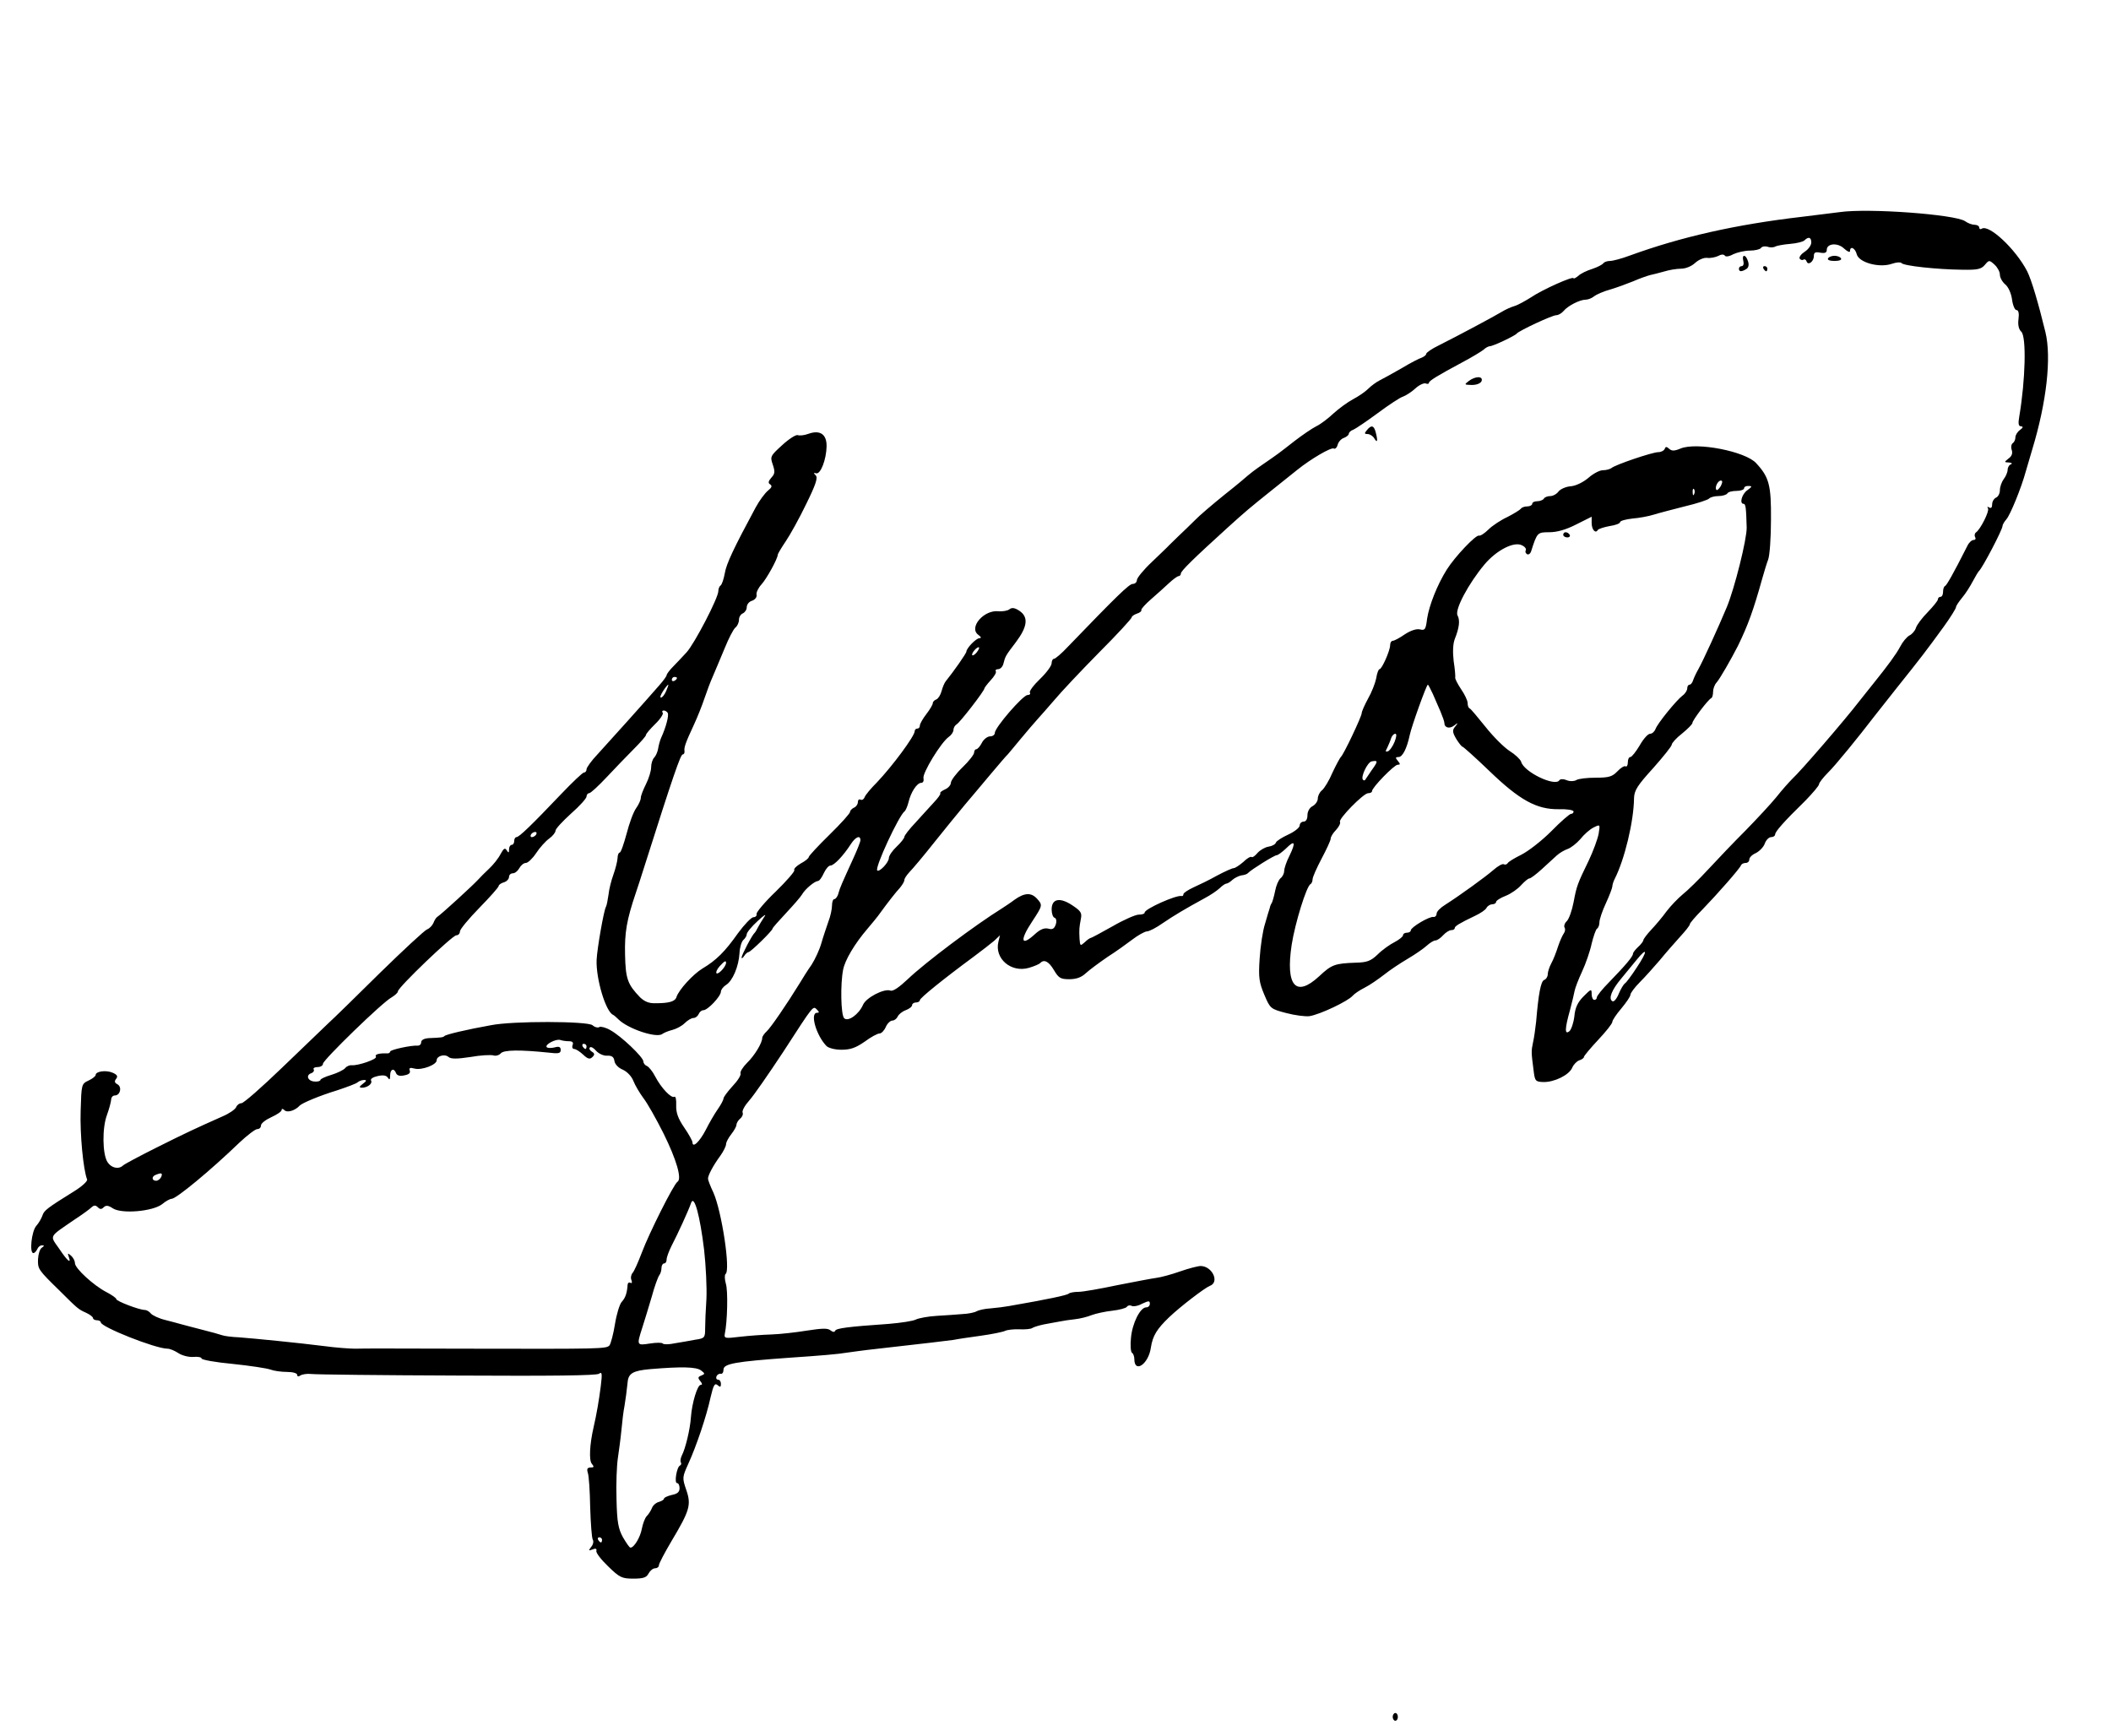 <?xml version="1.0" standalone="no"?>
<!DOCTYPE svg PUBLIC "-//W3C//DTD SVG 20010904//EN"
 "http://www.w3.org/TR/2001/REC-SVG-20010904/DTD/svg10.dtd">
<svg version="1.0" xmlns="http://www.w3.org/2000/svg"
 width="817pt" height="672pt" viewBox="0 0 817 672"
 preserveAspectRatio="xMidYMid meet">

<g transform="translate(0,672) scale(0.1,-0.1)"
fill="#000000" stroke="none">
<path d="M7120 5899 c-30 -4 -95 -12 -145 -18 -258 -30 -469 -78 -667 -150
-32 -12 -66 -21 -77 -21 -11 0 -22 -4 -26 -9 -3 -5 -22 -15 -43 -22 -20 -6
-45 -18 -54 -27 -10 -8 -18 -12 -18 -9 0 10 -121 -44 -165 -74 -22 -14 -51
-30 -65 -34 -14 -4 -35 -14 -48 -22 -26 -16 -172 -94 -244 -130 -27 -13 -48
-28 -48 -32 0 -5 -8 -11 -17 -15 -10 -3 -45 -21 -78 -41 -33 -19 -71 -40 -85
-47 -14 -7 -34 -22 -45 -33 -11 -11 -37 -29 -58 -40 -21 -11 -55 -36 -76 -55
-20 -19 -50 -42 -67 -50 -16 -8 -54 -34 -84 -57 -64 -50 -61 -48 -125 -92 -28
-19 -52 -38 -55 -41 -3 -3 -43 -37 -90 -74 -47 -38 -99 -82 -116 -100 -17 -17
-44 -43 -60 -58 -16 -16 -33 -32 -39 -38 -5 -6 -36 -35 -67 -65 -32 -30 -58
-62 -58 -70 0 -8 -7 -15 -16 -15 -14 0 -62 -47 -250 -242 -25 -27 -50 -48 -55
-48 -5 0 -9 -8 -9 -17 0 -10 -21 -38 -45 -61 -25 -24 -43 -48 -39 -53 3 -5 -1
-9 -9 -9 -18 0 -127 -126 -127 -147 0 -7 -8 -13 -18 -13 -10 0 -25 -11 -32
-25 -7 -14 -17 -25 -22 -25 -4 0 -8 -6 -8 -13 0 -7 -20 -33 -45 -57 -25 -24
-45 -51 -45 -60 0 -8 -10 -20 -22 -25 -13 -6 -21 -12 -19 -15 3 -3 -9 -19 -25
-36 -16 -18 -48 -52 -71 -78 -24 -25 -43 -50 -43 -55 0 -5 -13 -22 -30 -38
-16 -15 -30 -35 -30 -44 0 -17 -37 -56 -45 -48 -10 11 84 213 106 229 4 3 11
19 15 35 9 39 33 75 49 75 8 0 11 8 9 18 -5 19 68 139 98 160 10 7 18 19 18
27 0 8 6 18 13 22 13 8 107 129 107 139 0 2 11 17 24 31 14 15 23 30 20 35 -3
4 1 8 9 8 8 0 17 9 20 20 8 31 8 31 49 85 45 60 49 97 13 121 -18 12 -29 13
-38 6 -7 -6 -26 -9 -42 -8 -57 7 -117 -63 -79 -91 11 -8 13 -13 5 -13 -13 0
-50 -38 -51 -52 0 -7 -50 -78 -80 -115 -5 -6 -12 -23 -16 -38 -4 -15 -13 -29
-20 -32 -8 -3 -14 -9 -14 -15 0 -5 -11 -24 -25 -42 -14 -18 -25 -38 -25 -44 0
-7 -4 -12 -10 -12 -5 0 -10 -4 -10 -10 0 -19 -87 -136 -146 -198 -23 -23 -45
-49 -48 -58 -3 -8 -10 -12 -16 -9 -5 3 -10 -1 -10 -10 0 -8 -7 -18 -15 -21 -8
-4 -15 -11 -15 -16 0 -6 -36 -46 -80 -89 -44 -43 -80 -82 -80 -86 0 -5 -14
-16 -31 -25 -17 -10 -28 -21 -25 -26 3 -4 -30 -42 -72 -83 -42 -40 -75 -80
-74 -86 2 -7 -4 -13 -12 -13 -8 0 -35 -28 -60 -62 -50 -71 -84 -105 -138 -137
-36 -22 -91 -82 -100 -110 -5 -17 -28 -24 -80 -24 -26 -1 -43 6 -61 23 -48 50
-56 71 -58 165 -2 85 6 134 42 240 6 17 21 64 34 105 110 347 139 430 147 430
5 0 8 6 7 13 -2 14 3 30 37 103 13 28 31 73 40 100 9 27 24 67 34 89 9 22 30
70 45 107 15 37 33 72 41 79 8 6 14 20 14 31 0 10 7 21 15 24 8 4 15 14 15 24
0 10 9 22 21 25 11 4 19 14 17 23 -2 9 7 27 19 40 20 22 63 100 63 115 0 3 14
27 31 52 17 25 53 90 79 144 37 75 46 102 37 111 -9 9 -9 11 2 8 17 -4 39 54
40 104 1 47 -25 65 -70 49 -16 -6 -35 -8 -42 -5 -7 2 -34 -15 -60 -39 -46 -42
-47 -44 -36 -76 9 -27 8 -35 -6 -50 -12 -14 -13 -21 -4 -26 8 -6 6 -12 -9 -24
-11 -9 -33 -38 -48 -66 -84 -156 -113 -217 -119 -254 -4 -22 -11 -43 -16 -47
-5 -3 -9 -13 -9 -22 0 -26 -92 -203 -123 -237 -15 -16 -38 -41 -52 -55 -14
-14 -25 -29 -25 -33 0 -4 -13 -22 -29 -40 -51 -59 -195 -219 -238 -266 -24
-25 -43 -52 -43 -58 0 -7 -4 -13 -10 -13 -5 0 -44 -37 -87 -82 -117 -123 -164
-168 -174 -168 -5 0 -9 -7 -9 -15 0 -8 -4 -15 -10 -15 -5 0 -10 -8 -10 -17 0
-15 -2 -15 -9 -4 -7 11 -12 7 -24 -15 -8 -16 -28 -41 -43 -55 -16 -15 -36 -35
-45 -45 -16 -18 -140 -132 -157 -143 -5 -3 -11 -14 -15 -24 -4 -9 -15 -21 -24
-24 -10 -4 -92 -80 -183 -169 -91 -90 -181 -178 -201 -196 -19 -18 -99 -95
-177 -170 -79 -76 -149 -138 -158 -138 -8 0 -17 -7 -20 -15 -4 -9 -27 -25 -53
-36 -110 -49 -142 -64 -256 -121 -66 -33 -124 -64 -129 -69 -17 -16 -45 -10
-60 13 -20 31 -21 133 -2 183 8 22 15 48 16 58 0 9 6 17 14 17 21 0 29 32 11
43 -12 6 -13 12 -6 21 8 10 5 16 -13 24 -25 11 -66 6 -66 -9 0 -4 -12 -14 -27
-21 -28 -13 -28 -15 -31 -118 -3 -90 10 -227 25 -265 2 -7 -20 -27 -49 -45
-106 -66 -118 -75 -124 -95 -4 -11 -14 -29 -24 -40 -18 -21 -27 -105 -11 -105
5 0 11 7 15 15 3 8 11 15 18 15 10 0 10 -2 0 -9 -8 -5 -14 -25 -15 -45 -1 -38
0 -40 85 -123 69 -69 72 -71 101 -84 15 -7 27 -16 27 -21 0 -4 7 -8 15 -8 8 0
15 -4 15 -8 0 -18 212 -102 258 -102 10 0 28 -8 42 -17 13 -9 39 -16 57 -15
18 2 33 -1 33 -6 0 -5 55 -15 121 -21 67 -7 133 -17 146 -22 13 -5 42 -9 64
-9 22 0 39 -5 39 -11 0 -7 5 -8 12 -3 7 5 27 8 43 6 17 -2 271 -5 565 -6 368
-2 539 0 548 7 12 9 13 1 7 -48 -7 -55 -16 -108 -28 -160 -15 -65 -18 -127 -7
-140 10 -12 9 -15 -4 -15 -13 0 -16 -5 -11 -21 4 -11 8 -71 9 -133 2 -62 6
-118 10 -125 4 -6 2 -19 -6 -28 -11 -15 -11 -16 5 -10 12 5 17 3 15 -5 -3 -7
18 -34 45 -60 45 -44 54 -48 98 -48 38 0 51 4 59 20 6 11 17 20 25 20 8 0 15
5 15 12 0 6 22 48 48 92 71 119 78 141 58 199 -16 47 -16 49 8 102 31 68 70
183 86 257 11 47 16 56 27 47 10 -9 13 -8 13 5 0 9 -5 16 -11 16 -6 0 -9 6 -6
13 2 6 10 11 16 10 6 -2 11 5 11 16 0 23 46 31 255 46 119 8 191 14 225 20 19
3 53 7 75 10 239 27 314 36 335 39 14 3 61 10 105 16 44 6 87 15 95 19 8 4 33
7 55 6 22 -1 45 1 50 5 6 4 26 10 45 14 19 3 46 9 60 11 14 3 41 7 60 9 19 2
48 9 65 16 16 6 52 14 80 17 27 3 53 10 56 15 4 6 12 7 18 4 6 -4 25 -1 41 8
26 12 30 12 30 0 0 -8 -6 -14 -14 -14 -23 0 -54 -61 -59 -118 -3 -29 -1 -55 4
-58 5 -3 9 -14 9 -24 0 -57 55 -20 64 44 7 46 23 72 71 118 43 41 137 113 157
121 39 14 10 76 -35 77 -10 0 -46 -9 -80 -21 -34 -12 -75 -23 -92 -25 -16 -2
-84 -15 -150 -28 -66 -14 -134 -26 -151 -26 -17 0 -34 -3 -38 -7 -6 -6 -81
-22 -231 -48 -16 -3 -48 -7 -71 -9 -22 -1 -47 -7 -54 -11 -8 -5 -32 -10 -55
-11 -22 -2 -67 -5 -100 -7 -34 -2 -70 -9 -80 -14 -11 -6 -58 -13 -105 -17
-159 -11 -205 -17 -208 -27 -3 -6 -9 -5 -18 2 -11 9 -32 8 -91 -1 -43 -7 -105
-14 -138 -15 -33 -1 -88 -5 -122 -9 -57 -7 -61 -6 -58 11 10 47 13 167 4 195
-5 18 -5 34 -1 37 20 14 -15 243 -47 315 -12 25 -21 49 -21 54 0 13 20 51 48
89 12 17 22 37 22 45 0 7 9 24 20 38 11 14 20 30 20 36 0 6 6 17 14 24 8 6 13
17 10 24 -3 7 9 28 26 47 17 19 76 104 132 189 118 182 114 178 130 162 9 -9
9 -12 0 -12 -28 0 -4 -86 36 -128 7 -8 33 -15 58 -15 35 0 55 7 90 31 24 18
50 32 58 32 7 0 18 11 24 25 6 14 18 25 26 25 7 0 16 7 20 15 3 8 17 20 31 25
14 5 25 14 25 20 0 5 7 10 15 10 8 0 15 4 15 9 0 8 90 81 208 168 31 23 67 51
80 62 l22 21 -6 -25 c-16 -65 49 -121 118 -101 20 6 40 14 44 19 15 15 33 6
53 -28 18 -30 25 -35 59 -35 27 0 47 7 64 23 14 13 52 41 84 63 33 21 76 52
97 68 21 16 46 30 55 31 10 0 38 15 62 32 44 30 88 56 163 97 21 11 46 28 57
38 10 10 22 18 26 18 4 0 15 6 23 14 9 8 25 16 36 18 11 1 22 5 25 9 12 13
102 69 111 69 5 0 21 12 36 26 34 34 39 25 14 -27 -12 -23 -21 -50 -21 -60 0
-9 -6 -22 -14 -28 -8 -7 -17 -28 -21 -49 -4 -20 -10 -41 -13 -47 -4 -5 -7 -14
-8 -20 -2 -5 -10 -32 -18 -60 -9 -27 -18 -88 -21 -135 -5 -74 -2 -92 18 -140
23 -54 24 -55 85 -71 34 -9 74 -14 90 -12 42 7 149 58 167 79 6 7 26 21 46 31
20 10 53 33 75 50 21 17 63 45 92 62 29 17 62 40 74 51 12 11 27 20 33 20 7 0
20 9 30 20 10 11 24 20 32 20 7 0 13 3 13 8 0 7 17 18 80 48 19 9 39 22 43 30
4 8 15 14 22 14 8 0 15 4 15 9 0 5 17 16 38 24 20 8 47 27 59 41 13 14 27 26
32 26 5 0 26 16 47 35 22 20 48 44 59 54 11 10 30 21 42 25 12 4 34 21 49 38
14 18 37 38 51 45 26 13 26 13 20 -24 -4 -21 -21 -67 -38 -103 -44 -91 -47
-98 -59 -162 -6 -32 -18 -65 -26 -73 -9 -8 -12 -20 -9 -25 4 -6 2 -16 -3 -23
-5 -7 -15 -29 -22 -50 -7 -22 -18 -51 -26 -65 -8 -15 -14 -34 -14 -43 0 -9 -6
-19 -14 -22 -13 -5 -22 -55 -31 -162 -3 -27 -8 -63 -12 -80 -7 -33 -7 -38 2
-106 5 -43 7 -46 38 -47 42 -1 100 27 112 56 5 12 18 25 27 28 10 3 18 9 18
13 0 4 25 34 55 66 30 32 55 63 55 70 0 6 16 30 35 52 19 23 35 46 35 53 0 6
16 28 36 48 20 20 55 59 78 86 22 27 58 68 78 90 21 23 38 44 38 49 0 4 21 29
48 56 59 61 146 160 150 172 2 5 10 9 18 9 8 0 14 6 14 13 0 8 11 19 25 25 14
7 30 23 35 37 5 14 16 25 25 25 8 0 15 5 15 10 0 11 32 48 118 132 28 29 52
57 52 63 0 5 16 26 35 45 28 27 122 143 177 215 5 6 45 57 90 114 92 115 112
141 181 236 26 36 47 70 47 75 0 5 11 21 24 37 13 15 31 44 41 63 10 19 21 37
24 40 13 11 91 160 91 174 0 5 7 17 15 26 15 17 58 122 75 185 5 17 16 55 25
85 56 184 75 357 51 455 -27 111 -54 203 -71 236 -45 86 -147 181 -175 164 -6
-4 -10 -1 -10 4 0 6 -8 11 -18 11 -10 0 -26 6 -37 14 -39 26 -373 51 -485 35z
m-110 -118 c0 -10 -11 -26 -25 -35 -14 -9 -23 -21 -20 -27 4 -5 10 -7 15 -4 4
3 10 0 12 -7 6 -17 28 0 28 21 0 14 6 17 25 13 18 -3 25 0 25 11 0 25 42 29
67 5 13 -12 23 -16 23 -10 0 22 20 12 26 -12 8 -32 87 -54 136 -37 17 6 34 7
37 3 7 -11 139 -25 236 -26 58 -1 73 2 87 19 16 19 17 19 37 1 12 -11 21 -28
21 -39 0 -11 9 -28 21 -38 12 -10 23 -35 26 -58 3 -23 11 -41 17 -41 8 0 11
-13 8 -35 -3 -22 1 -40 11 -49 20 -20 16 -186 -8 -328 -5 -28 -3 -38 7 -38 9
-1 8 -5 -4 -14 -10 -7 -18 -20 -18 -29 0 -9 -5 -19 -10 -22 -6 -4 -8 -16 -4
-27 4 -13 0 -24 -13 -33 -17 -14 -17 -14 2 -15 11 -1 14 -4 8 -7 -7 -2 -13
-12 -13 -21 0 -9 -7 -26 -15 -36 -8 -11 -15 -30 -15 -43 0 -13 -7 -26 -15 -29
-8 -4 -15 -15 -15 -26 0 -12 -4 -17 -12 -12 -6 4 -8 3 -4 -4 6 -10 -29 -81
-47 -93 -5 -4 -6 -12 -3 -18 4 -6 1 -11 -6 -11 -7 0 -18 -10 -24 -23 -55 -109
-80 -152 -86 -155 -5 -2 -8 -12 -8 -23 0 -10 -4 -19 -10 -19 -5 0 -10 -4 -10
-10 0 -5 -18 -27 -39 -49 -22 -22 -42 -49 -46 -61 -3 -11 -15 -25 -26 -30 -10
-6 -26 -25 -35 -43 -16 -30 -47 -72 -104 -143 -14 -17 -38 -48 -55 -69 -53
-69 -226 -270 -259 -300 -11 -11 -39 -42 -61 -70 -22 -27 -76 -85 -120 -130
-44 -44 -109 -112 -144 -150 -36 -39 -80 -82 -99 -97 -18 -15 -46 -44 -62 -65
-15 -21 -42 -53 -59 -71 -17 -18 -31 -37 -31 -41 0 -4 -9 -16 -20 -26 -11 -10
-20 -22 -20 -26 0 -11 -29 -45 -92 -110 -27 -27 -48 -54 -48 -59 0 -6 -4 -10
-10 -10 -5 0 -10 10 -10 22 0 22 -2 21 -31 -8 -23 -23 -33 -44 -36 -78 -3 -25
-12 -51 -19 -57 -19 -16 -18 10 2 81 8 30 16 64 18 75 2 11 15 45 29 75 14 30
31 79 37 108 7 28 16 55 21 58 5 3 9 14 9 24 0 11 11 44 25 74 14 30 25 60 25
65 0 6 4 19 9 29 38 74 74 222 75 313 1 30 13 49 74 116 39 44 72 85 72 91 0
6 18 26 40 43 22 18 40 36 40 41 0 10 61 91 73 96 4 2 7 13 7 25 0 11 6 28 14
36 13 15 56 90 82 141 39 80 60 138 94 260 7 25 17 58 23 74 6 15 11 85 11
155 1 133 -7 164 -57 218 -41 46 -231 83 -293 57 -24 -10 -34 -10 -44 -1 -10
9 -14 9 -17 0 -3 -7 -14 -13 -25 -13 -23 0 -168 -49 -182 -62 -6 -4 -20 -8
-33 -8 -12 0 -37 -13 -55 -29 -20 -17 -48 -31 -68 -33 -19 -1 -41 -11 -48 -20
-7 -10 -22 -18 -32 -18 -10 0 -22 -4 -25 -10 -3 -5 -15 -10 -26 -10 -10 0 -19
-4 -19 -10 0 -5 -9 -10 -19 -10 -11 0 -22 -4 -25 -9 -4 -5 -27 -19 -52 -32
-26 -12 -59 -34 -73 -48 -15 -15 -32 -26 -37 -24 -12 4 -93 -81 -125 -132 -37
-59 -68 -138 -76 -190 -5 -41 -8 -46 -28 -41 -13 3 -35 -4 -58 -19 -20 -14
-41 -25 -46 -25 -6 0 -11 -7 -11 -17 0 -21 -32 -93 -41 -93 -4 0 -10 -16 -13
-36 -4 -19 -18 -55 -32 -79 -13 -24 -24 -49 -24 -55 0 -13 -71 -163 -81 -170
-3 -3 -18 -30 -32 -60 -13 -31 -32 -62 -41 -69 -9 -7 -16 -22 -16 -32 0 -10
-9 -23 -20 -29 -12 -6 -20 -21 -20 -35 0 -16 -6 -25 -15 -25 -8 0 -15 -7 -15
-15 0 -8 -20 -24 -44 -35 -24 -11 -46 -25 -48 -31 -2 -7 -15 -14 -29 -16 -13
-2 -32 -13 -42 -24 -10 -12 -20 -19 -23 -16 -4 3 -18 -5 -32 -19 -15 -13 -32
-24 -37 -24 -6 0 -35 -13 -65 -29 -30 -17 -72 -37 -92 -46 -21 -10 -38 -21
-38 -26 0 -5 -3 -8 -7 -7 -20 5 -143 -50 -143 -64 0 -5 -10 -8 -23 -8 -12 0
-58 -20 -101 -45 -44 -25 -82 -45 -84 -45 -3 0 -14 -7 -24 -17 -17 -15 -18
-15 -20 13 -2 38 -1 44 5 77 5 24 0 31 -33 53 -48 32 -80 26 -80 -16 0 -16 5
-30 11 -32 7 -2 9 -13 5 -26 -6 -17 -13 -21 -30 -16 -15 3 -30 -3 -49 -20 -56
-52 -62 -27 -12 48 40 61 41 63 18 88 -22 24 -48 23 -86 -4 -17 -13 -39 -27
-48 -33 -106 -66 -298 -210 -366 -275 -33 -31 -57 -48 -67 -44 -24 9 -94 -27
-106 -55 -16 -37 -58 -67 -73 -52 -13 13 -15 133 -4 188 7 37 45 101 94 158
19 22 37 45 41 50 39 54 70 93 85 109 9 11 17 24 17 30 0 6 9 19 20 31 11 11
55 63 96 115 42 52 95 118 118 145 24 28 69 82 101 120 33 39 61 72 65 75 3 3
25 30 50 60 25 30 54 64 65 76 11 12 40 45 65 74 24 29 102 112 172 183 71 71
128 133 128 138 0 4 9 10 20 14 11 3 19 10 17 14 -1 4 16 23 38 42 22 19 53
47 69 62 16 15 33 27 37 27 5 0 9 5 9 10 0 10 48 57 179 176 74 67 85 76 171
145 41 33 86 69 100 80 52 42 132 89 142 83 5 -3 12 3 15 15 3 11 14 23 24 26
10 4 19 11 19 16 0 5 8 13 18 16 9 4 52 33 94 64 43 32 87 61 98 64 11 4 33
18 47 31 15 14 33 22 40 20 7 -3 13 -2 13 2 0 8 33 28 130 80 36 19 72 41 81
48 8 8 20 14 25 14 12 0 97 40 104 49 9 11 137 71 153 71 8 0 20 7 28 16 16
20 63 44 85 44 10 0 25 6 33 13 9 7 36 19 61 26 25 7 65 22 90 32 25 11 54 21
65 24 11 2 36 9 55 14 19 6 49 11 66 11 17 0 40 9 54 22 14 13 34 21 46 20 13
-2 32 2 43 7 12 7 22 7 26 2 3 -6 17 -4 33 5 15 7 44 14 64 14 20 0 40 5 43
10 4 6 15 8 26 5 10 -4 24 -3 30 1 6 3 32 8 57 10 25 2 50 8 56 14 15 15 26
12 26 -9z m-350 -942 c-7 -11 -14 -18 -17 -15 -8 8 5 36 17 36 7 0 7 -6 0 -21z
m103 -16 c-22 -15 -32 -53 -15 -53 8 0 10 -15 12 -92 1 -44 -47 -236 -77 -308
-33 -79 -92 -208 -110 -240 -8 -14 -17 -33 -20 -42 -3 -10 -9 -18 -14 -18 -5
0 -9 -6 -9 -14 0 -8 -8 -21 -18 -28 -24 -18 -98 -109 -105 -130 -4 -10 -13
-18 -21 -18 -8 0 -26 -20 -40 -45 -15 -25 -31 -45 -36 -45 -6 0 -10 -9 -10
-21 0 -11 -4 -18 -9 -15 -4 3 -19 -6 -31 -19 -20 -21 -33 -25 -84 -25 -34 0
-67 -4 -75 -9 -8 -5 -24 -6 -37 -1 -14 6 -26 5 -29 0 -16 -26 -138 32 -148 72
-3 9 -23 28 -44 41 -22 14 -64 56 -94 94 -30 37 -57 70 -61 71 -5 2 -8 11 -8
21 0 9 -11 33 -25 53 -14 21 -24 41 -23 45 1 4 -1 33 -6 64 -4 35 -3 66 4 85
18 45 21 73 11 92 -12 22 43 124 104 197 47 56 116 91 146 74 11 -5 17 -14 14
-19 -3 -5 -1 -11 5 -15 6 -3 13 2 16 12 23 72 24 73 70 73 30 0 65 10 104 30
l60 30 0 -24 c0 -26 15 -43 24 -27 3 4 24 11 46 15 22 3 40 10 40 15 0 5 21
11 48 14 26 2 63 9 82 15 19 6 73 20 120 32 47 11 89 25 94 30 6 6 22 10 37
10 15 0 31 5 34 10 3 6 19 10 36 10 16 0 29 5 29 10 0 6 8 10 18 9 14 0 13 -3
-5 -16z m-206 -15 c-3 -8 -6 -5 -6 6 -1 11 2 17 5 13 3 -3 4 -12 1 -19z
m-2777 -613 c-7 -9 -15 -13 -17 -11 -6 6 20 36 26 30 2 -2 -2 -10 -9 -19z
m-1160 -99 c0 -3 -4 -8 -10 -11 -5 -3 -10 -1 -10 4 0 6 5 11 10 11 6 0 10 -2
10 -4z m-42 -51 c-6 -14 -15 -25 -20 -25 -5 0 -1 11 8 25 9 14 18 25 20 25 2
0 -2 -11 -8 -25z m2967 -10 c8 -19 22 -50 30 -69 8 -19 15 -39 15 -44 0 -19
20 -24 38 -10 15 12 16 11 4 -4 -12 -14 -11 -22 4 -48 10 -16 21 -30 24 -30 3
0 50 -42 103 -93 118 -114 184 -150 269 -149 32 1 58 -3 58 -9 0 -5 -4 -9 -10
-9 -5 0 -40 -30 -77 -68 -37 -37 -89 -77 -115 -90 -26 -13 -50 -27 -53 -33 -4
-5 -10 -7 -15 -4 -5 3 -23 -7 -40 -22 -31 -27 -129 -98 -187 -135 -18 -11 -33
-26 -33 -34 0 -8 -6 -14 -12 -13 -16 3 -88 -40 -88 -52 0 -5 -7 -9 -15 -9 -8
0 -15 -4 -15 -10 0 -5 -15 -17 -32 -26 -18 -9 -48 -30 -66 -48 -27 -26 -42
-31 -85 -32 -81 -3 -93 -7 -142 -53 -90 -83 -130 -37 -106 122 13 84 58 229
73 235 4 2 8 11 8 19 0 8 16 44 35 80 19 36 35 70 35 77 0 7 9 22 21 34 11 12
18 26 15 31 -7 11 91 111 109 111 8 0 15 3 15 8 0 14 86 102 99 102 11 0 11 3
1 15 -10 12 -10 15 3 15 15 0 32 33 43 85 7 34 65 195 70 195 2 0 10 -16 19
-35z m-2961 -74 c6 -9 -7 -57 -25 -96 -5 -11 -10 -30 -12 -43 -2 -12 -9 -28
-15 -34 -7 -7 -12 -24 -12 -38 0 -14 -9 -43 -20 -65 -11 -22 -20 -45 -20 -53
0 -8 -8 -26 -18 -40 -11 -15 -27 -60 -37 -99 -11 -40 -22 -73 -27 -73 -4 0 -8
-10 -8 -22 -1 -13 -8 -41 -16 -63 -8 -22 -17 -57 -19 -78 -3 -21 -7 -42 -10
-47 -8 -13 -34 -161 -36 -205 -3 -72 35 -201 64 -213 4 -2 13 -10 20 -17 37
-37 148 -74 170 -57 7 5 24 12 40 16 15 4 36 15 47 26 11 11 26 20 34 20 8 0
16 7 20 15 3 8 11 15 18 15 17 0 68 54 68 72 0 7 9 19 20 26 25 15 49 71 52
123 1 22 8 45 15 51 7 6 13 16 13 22 0 7 19 30 42 51 27 25 36 30 25 15 -9
-14 -20 -32 -24 -40 -4 -8 -9 -17 -12 -20 -10 -8 -51 -87 -51 -96 0 -5 5 -2
10 6 5 8 13 15 17 15 9 1 93 83 93 91 0 3 24 30 53 61 28 30 56 62 61 71 12
21 48 51 61 52 6 0 16 14 23 30 8 17 19 30 26 30 14 0 50 38 79 83 18 28 37
36 37 15 0 -6 -12 -36 -26 -67 -46 -101 -53 -116 -59 -138 -3 -13 -11 -23 -16
-23 -5 0 -9 -11 -9 -25 0 -13 -6 -42 -14 -62 -7 -21 -20 -58 -27 -83 -7 -25
-24 -62 -38 -84 -15 -21 -35 -53 -45 -70 -53 -86 -113 -173 -128 -187 -10 -9
-18 -21 -18 -26 0 -20 -30 -69 -59 -97 -16 -16 -27 -34 -25 -40 3 -7 -11 -29
-31 -50 -19 -21 -35 -42 -35 -48 0 -5 -10 -24 -22 -41 -12 -17 -33 -53 -47
-81 -24 -46 -51 -71 -51 -47 0 5 -14 31 -32 57 -24 35 -32 58 -31 86 1 21 -2
36 -7 33 -12 -7 -51 34 -74 78 -10 20 -25 38 -32 41 -8 3 -14 11 -14 18 -1 17
-86 98 -128 121 -17 10 -37 15 -42 12 -6 -4 -18 -1 -27 7 -20 16 -308 17 -393
0 -95 -17 -175 -36 -180 -42 -5 -5 -11 -6 -60 -8 -18 -1 -30 -7 -30 -16 0 -8
-6 -13 -12 -13 -26 2 -108 -16 -108 -23 0 -4 -6 -8 -12 -7 -32 1 -49 -4 -43
-13 6 -9 -68 -35 -94 -33 -8 1 -20 -4 -25 -11 -6 -7 -30 -19 -53 -26 -24 -7
-43 -16 -43 -20 0 -4 -10 -7 -22 -6 -26 1 -36 24 -14 32 9 3 13 10 10 15 -3 5
4 9 15 9 12 0 21 6 21 13 0 14 231 239 266 257 13 8 24 18 24 23 0 15 211 217
226 217 8 0 14 7 14 15 0 8 34 49 75 91 41 42 75 80 75 85 0 4 9 11 20 14 11
3 20 13 20 21 0 8 7 14 15 14 8 0 19 9 25 20 6 11 17 20 25 20 8 0 26 17 40
38 13 20 36 46 50 56 14 10 25 24 25 31 0 7 27 36 60 66 33 29 60 59 60 66 0
7 5 13 10 13 6 0 36 28 68 62 31 33 78 82 105 109 26 26 47 50 47 54 0 5 16
23 35 42 20 19 33 39 30 44 -4 5 -2 9 4 9 5 0 12 -4 15 -9z m2813 -113 c-7
-17 -19 -34 -26 -36 -9 -3 -10 0 -2 14 5 11 12 27 15 37 3 9 10 17 16 17 6 0
5 -12 -3 -32z m-89 -110 c-12 -18 -24 -35 -25 -37 -2 -2 -5 -2 -8 1 -10 10 17
67 33 71 26 5 26 1 0 -35z m-3233 -248 c-3 -5 -11 -10 -16 -10 -6 0 -7 5 -4
10 3 6 11 10 16 10 6 0 7 -4 4 -10z m4260 -514 c-20 -31 -41 -59 -46 -62 -5
-3 -16 -21 -24 -40 -8 -20 -19 -33 -25 -29 -16 10 -2 44 34 87 17 21 44 54 60
73 43 53 43 34 1 -29z m-3525 17 c-1 -15 -30 -46 -37 -40 -3 4 2 16 12 27 19
21 25 24 25 13z m-608 -303 c14 0 18 -5 14 -15 -3 -8 0 -15 6 -15 7 0 22 -10
35 -22 18 -17 26 -19 36 -9 9 9 9 14 -3 21 -8 5 -11 12 -7 16 4 4 15 -2 24
-13 10 -11 29 -20 43 -19 18 1 26 -5 28 -21 2 -12 15 -26 32 -33 16 -7 34 -25
41 -43 7 -18 25 -48 39 -67 15 -19 50 -81 78 -137 50 -101 72 -176 54 -187
-14 -8 -110 -199 -138 -274 -14 -37 -30 -73 -36 -79 -6 -7 -8 -20 -4 -28 3 -9
2 -13 -4 -10 -6 3 -10 0 -11 -7 -2 -31 -8 -51 -23 -67 -8 -9 -20 -48 -26 -86
-6 -38 -16 -75 -21 -82 -12 -14 -34 -14 -544 -13 -390 1 -381 1 -440 0 -22 0
-76 4 -120 10 -103 13 -266 29 -330 34 -27 1 -57 5 -65 8 -8 3 -44 13 -80 22
-36 9 -72 19 -80 21 -8 2 -35 10 -60 16 -25 6 -50 18 -56 25 -6 8 -17 14 -24
14 -21 0 -110 34 -110 42 0 4 -17 16 -38 27 -49 25 -122 92 -122 112 0 9 -7
22 -15 29 -13 11 -14 10 -9 -4 11 -30 -5 -17 -37 31 -37 53 -42 43 60 113 29
19 58 40 65 47 10 9 16 9 25 0 8 -8 14 -8 22 0 9 9 18 8 36 -4 34 -22 153 -12
190 16 14 12 31 21 37 21 18 0 151 110 263 218 30 28 61 52 69 52 8 0 14 6 14
14 0 8 18 22 40 32 22 10 40 22 40 28 0 6 5 5 11 -1 11 -11 42 -1 59 18 10 10
76 38 145 59 39 13 74 26 79 31 6 5 17 9 25 9 11 0 10 -4 -5 -15 -14 -11 -15
-14 -4 -15 22 0 43 16 36 28 -3 6 7 13 25 17 22 5 34 3 40 -6 6 -10 9 -8 9 9
0 24 15 30 23 8 4 -9 15 -12 32 -8 17 3 24 9 21 18 -4 11 1 13 19 8 28 -7 85
15 85 32 0 17 31 26 46 13 9 -8 33 -8 85 0 39 7 79 9 89 6 9 -3 22 1 28 8 12
14 77 14 184 3 40 -5 48 -3 48 10 0 12 -6 15 -24 10 -12 -3 -26 -3 -30 1 -9
10 36 33 52 28 8 -3 23 -5 34 -5z m68 -20 c0 -5 -2 -10 -4 -10 -3 0 -8 5 -11
10 -3 6 -1 10 4 10 6 0 11 -4 11 -10z m-1646 -505 c-4 -8 -12 -15 -20 -15 -17
0 -18 17 -1 23 22 9 27 7 21 -8z m2101 -282 c7 -62 11 -148 9 -190 -3 -43 -5
-95 -5 -115 0 -35 -2 -38 -37 -43 -20 -4 -56 -10 -80 -14 -23 -5 -44 -5 -47
-1 -2 4 -25 4 -50 0 -51 -8 -51 -7 -30 59 8 25 25 80 37 121 11 41 25 79 30
85 4 5 8 17 8 27 0 10 5 18 10 18 6 0 10 7 10 16 0 8 9 32 19 52 22 42 66 137
76 167 12 31 34 -50 50 -182z m-12 -467 c16 -12 16 -14 1 -20 -13 -5 -14 -9
-4 -21 8 -10 9 -15 2 -15 -13 0 -34 -70 -38 -125 -3 -46 -21 -121 -35 -148 -5
-10 -7 -22 -4 -27 3 -4 1 -10 -3 -12 -13 -5 -23 -68 -12 -68 6 0 10 -9 10 -20
0 -15 -9 -22 -30 -26 -16 -4 -30 -10 -30 -14 0 -4 -9 -10 -20 -13 -11 -3 -23
-13 -27 -24 -4 -10 -13 -24 -20 -31 -7 -7 -15 -29 -19 -49 -6 -33 -30 -73 -44
-73 -4 0 -16 18 -29 40 -18 33 -23 58 -25 147 -2 60 1 131 5 158 4 28 11 77
14 110 3 33 8 75 12 94 5 32 8 53 12 91 3 35 21 45 88 51 120 10 177 9 196 -5z
m-383 -656 c0 -5 -2 -10 -4 -10 -3 0 -8 5 -11 10 -3 6 -1 10 4 10 6 0 11 -4
11 -10z"/>
<path d="M6747 5710 c3 -11 0 -20 -6 -20 -6 0 -11 -4 -11 -10 0 -12 10 -13 29
-1 8 5 11 16 6 30 -8 27 -25 28 -18 1z"/>
<path d="M7075 5720 c-4 -6 7 -10 25 -10 18 0 29 4 25 10 -3 6 -15 10 -25 10
-10 0 -22 -4 -25 -10z"/>
<path d="M6825 5680 c3 -5 8 -10 11 -10 2 0 4 5 4 10 0 6 -5 10 -11 10 -5 0
-7 -4 -4 -10z"/>
<path d="M5684 5245 c-18 -14 -17 -14 12 -15 19 0 34 6 38 15 7 20 -24 20 -50
0z"/>
<path d="M5290 5055 c-10 -12 -10 -15 3 -15 9 0 21 -8 26 -17 12 -20 14 -9 5
25 -7 26 -17 28 -34 7z"/>
<path d="M6050 4650 c0 -5 7 -10 16 -10 8 0 12 5 9 10 -3 6 -10 10 -16 10 -5
0 -9 -4 -9 -10z"/>
<path d="M5390 75 c0 -8 5 -15 10 -15 6 0 10 7 10 15 0 8 -4 15 -10 15 -5 0
-10 -7 -10 -15z"/>
</g>
</svg>
